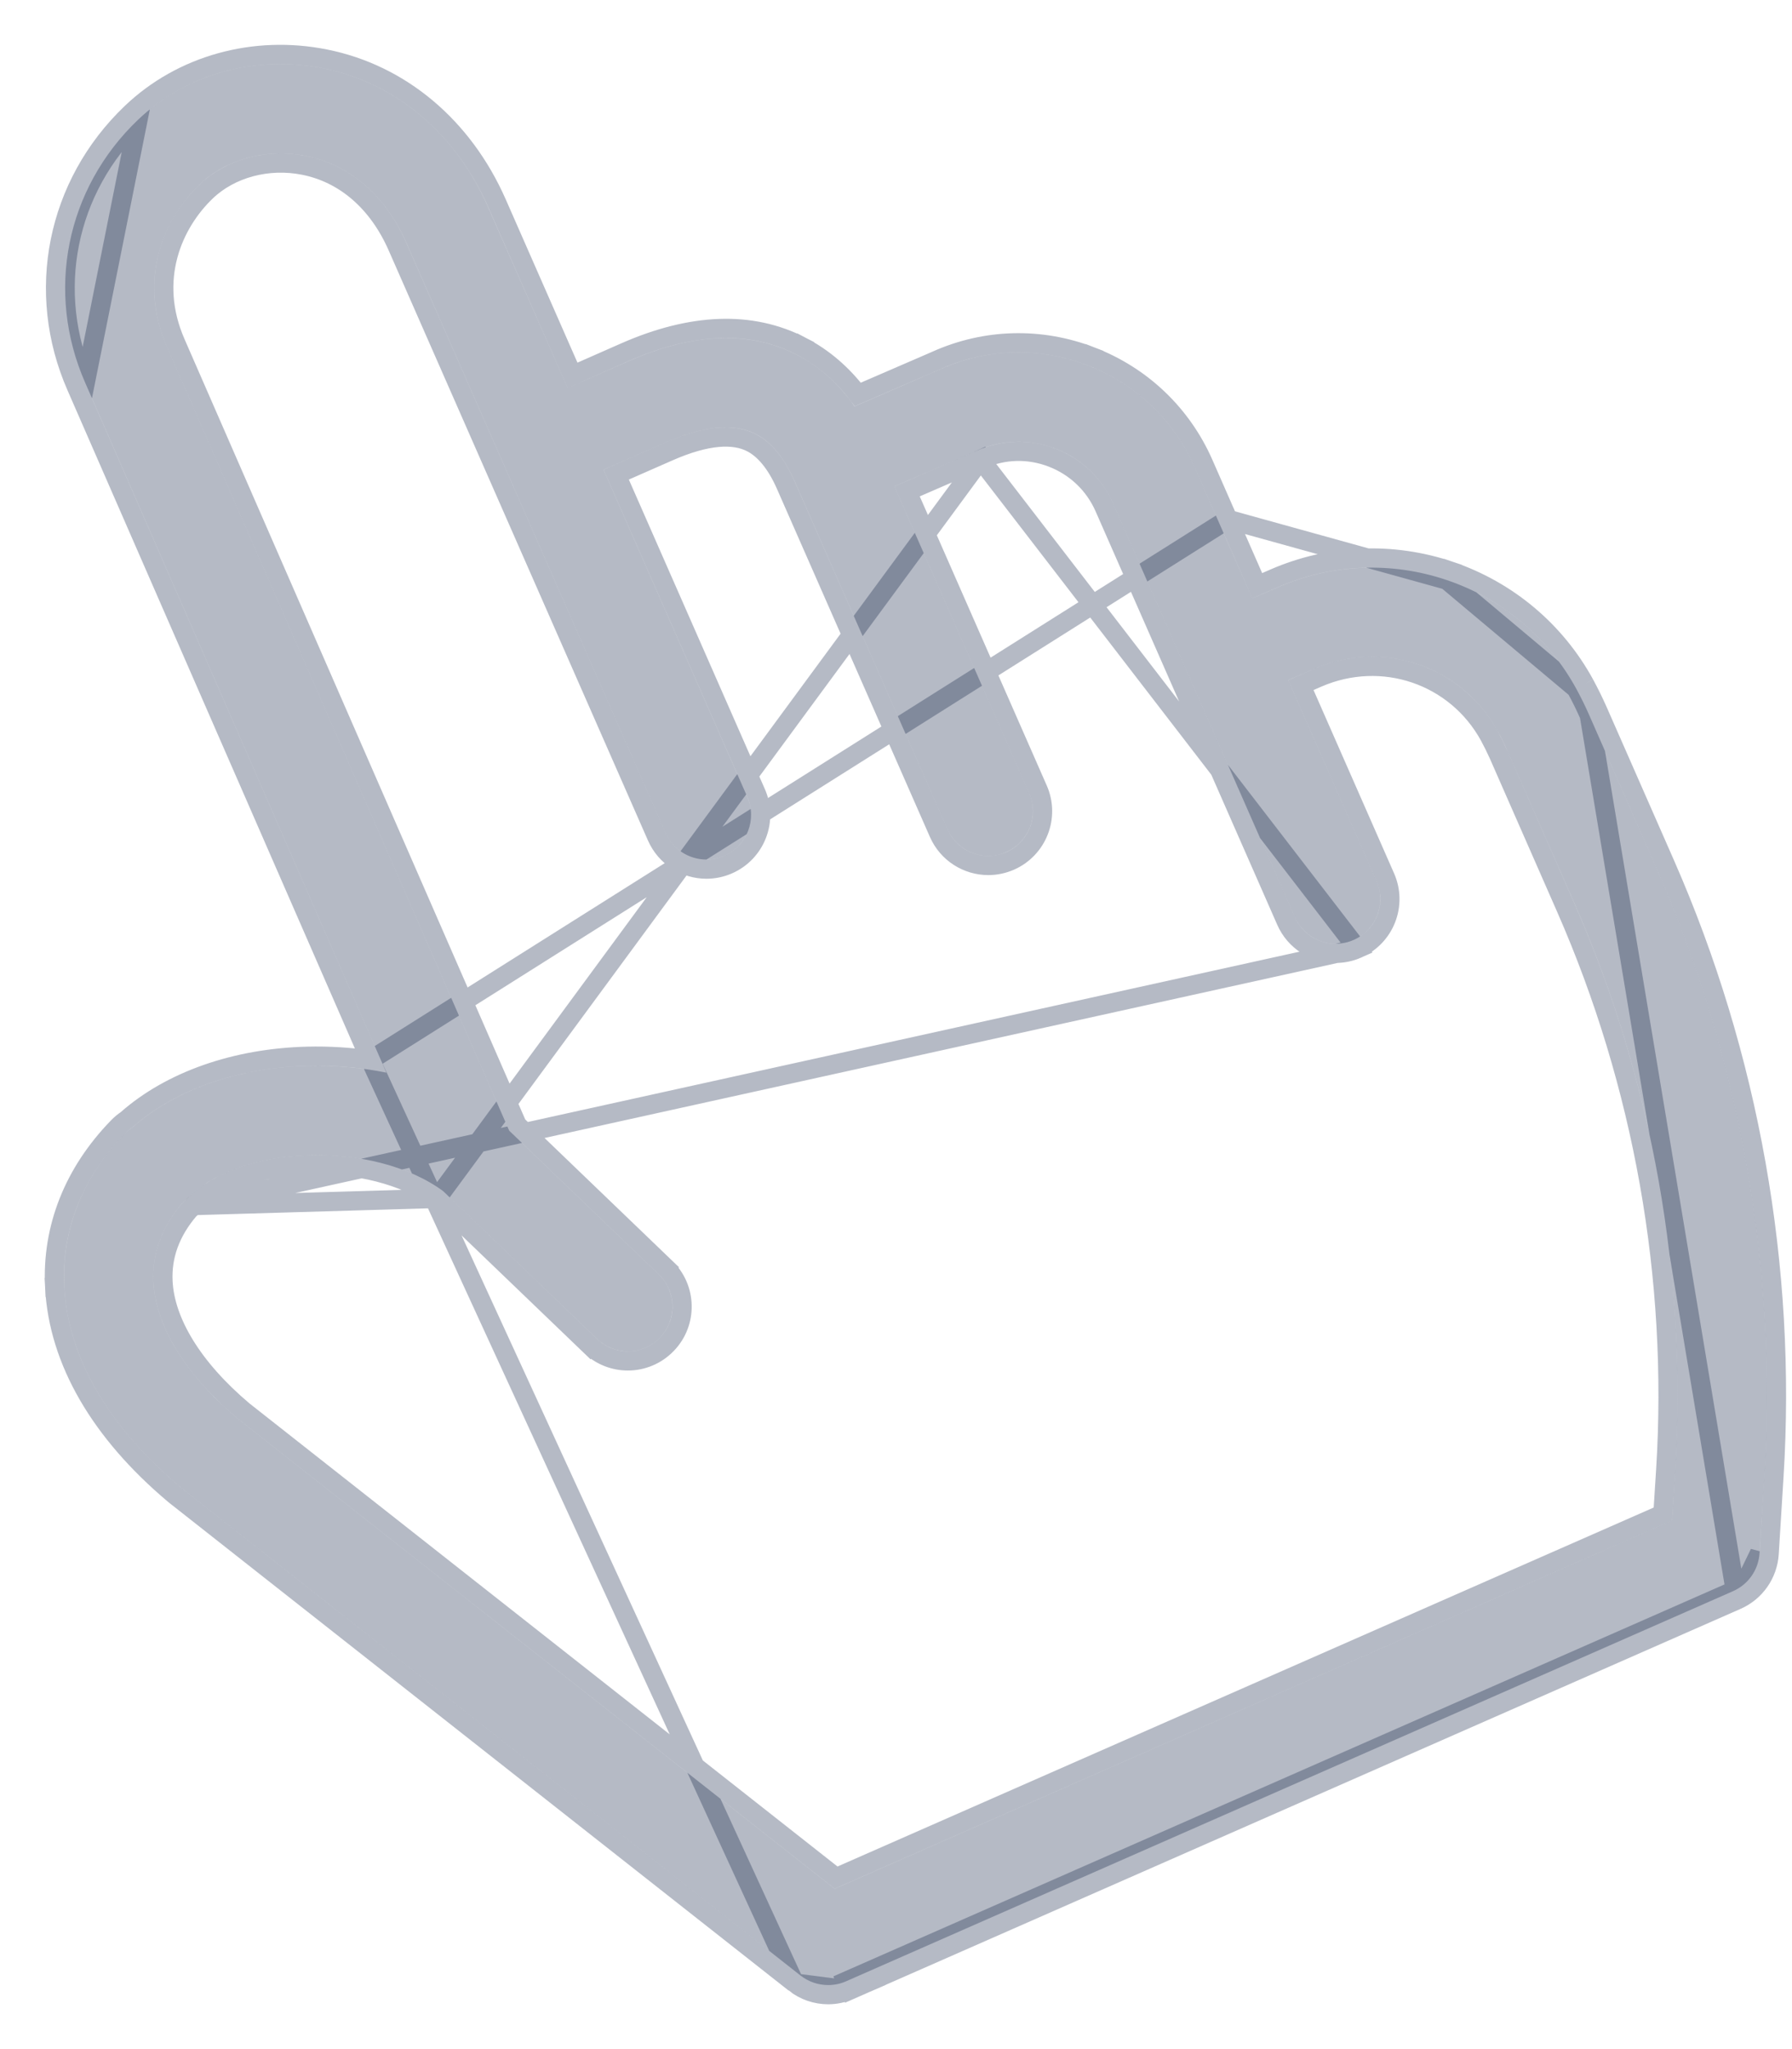 <svg width="28" height="32" viewBox="0 0 28 32" fill="none" xmlns="http://www.w3.org/2000/svg">
<path d="M25.882 13.556L24.833 11.171C24.771 11.029 24.702 10.889 24.628 10.754C24.191 9.954 23.473 9.352 22.607 9.059C21.743 8.766 20.807 8.805 19.971 9.169L19.567 9.344L19.05 8.169C19.05 8.169 19.05 8.169 19.05 8.169L18.67 7.303C18.345 6.564 17.75 5.996 16.995 5.706C16.244 5.416 15.427 5.437 14.694 5.765L13.353 6.346C13.105 5.993 12.804 5.723 12.453 5.542C11.719 5.162 10.836 5.194 9.828 5.637L8.869 6.058L7.626 3.233C7.121 2.082 6.182 1.293 5.052 1.067C3.989 0.854 2.906 1.155 2.156 1.871C1.031 2.945 0.707 4.558 1.332 5.979L6.037 16.751C5.643 16.671 5.228 16.635 4.807 16.645C3.712 16.672 2.728 17.02 2.069 17.607C2.026 17.635 1.985 17.668 1.948 17.706C1.286 18.388 0.96 19.213 1.004 20.092C1.06 21.19 1.687 22.273 2.818 23.224C2.824 23.228 2.829 23.233 2.835 23.238L12.508 30.851C12.633 30.949 12.786 31 12.94 31C13.035 31 13.13 30.981 13.22 30.941L27.078 24.849C27.317 24.744 27.477 24.515 27.493 24.254L27.569 23.047C27.771 19.808 27.188 16.527 25.882 13.556ZM26.176 22.96L26.127 23.743L13.042 29.496L3.707 22.148C2.897 21.465 2.432 20.71 2.397 20.021C2.375 19.575 2.528 19.159 2.853 18.783C2.876 18.765 2.898 18.744 2.92 18.723C3.755 17.863 5.837 17.803 6.924 18.601L9.327 20.908C9.462 21.038 9.636 21.103 9.81 21.103C9.993 21.103 10.176 21.031 10.313 20.888C10.58 20.61 10.571 20.169 10.293 19.902L7.956 17.657L2.61 5.419C2.141 4.353 2.566 3.409 3.12 2.88C3.535 2.484 4.17 2.313 4.778 2.435C5.467 2.572 6.025 3.055 6.35 3.794L10.399 13.006C10.514 13.267 10.77 13.423 11.038 13.423C11.132 13.423 11.227 13.404 11.319 13.364C11.671 13.209 11.832 12.797 11.676 12.444L9.43 7.335L10.39 6.914C10.992 6.649 11.471 6.604 11.812 6.78C12.053 6.905 12.256 7.153 12.416 7.516L14.804 12.949C14.919 13.21 15.175 13.366 15.443 13.366C15.537 13.366 15.632 13.347 15.723 13.306C16.076 13.151 16.236 12.74 16.081 12.387L13.975 7.596L15.253 7.043C15.256 7.042 15.258 7.041 15.261 7.039C15.653 6.863 16.091 6.852 16.494 7.007C16.899 7.163 17.218 7.468 17.393 7.865L20.231 14.321C20.346 14.582 20.602 14.738 20.87 14.738C20.963 14.738 21.059 14.719 21.15 14.679C21.503 14.524 21.663 14.112 21.508 13.759L20.128 10.621L20.527 10.448C21.606 9.979 22.843 10.398 23.404 11.424C23.459 11.524 23.51 11.627 23.556 11.732L24.605 14.118C25.821 16.885 26.365 19.943 26.176 22.96Z" fill="#081A3E" fill-opacity="0.3"/>
<path d="M19.188 8.109L19.188 8.109C19.188 8.109 19.188 8.109 19.188 8.109L19.188 8.109ZM19.188 8.109L19.186 8.106L18.807 7.243C18.466 6.467 17.841 5.871 17.049 5.566L16.999 5.696L17.049 5.566C16.261 5.262 15.403 5.284 14.634 5.627C14.634 5.627 14.633 5.628 14.633 5.628L13.403 6.16C13.157 5.837 12.862 5.585 12.521 5.408L12.453 5.542L12.521 5.408C11.735 5.001 10.802 5.045 9.768 5.499C9.768 5.499 9.768 5.499 9.768 5.499L8.946 5.861L7.764 3.172C7.24 1.982 6.264 1.156 5.081 0.92C3.973 0.698 2.84 1.011 2.053 1.763M19.188 8.109L5.788 16.555M22.607 9.059L22.655 8.916C23.556 9.222 24.304 9.849 24.76 10.682M22.607 9.059L24.628 10.754M22.607 9.059L22.655 8.916C21.756 8.612 20.782 8.652 19.911 9.031L19.644 9.147L19.189 8.111L22.607 9.059ZM24.76 10.682L24.628 10.754M24.76 10.682C24.76 10.682 24.76 10.682 24.759 10.682L24.628 10.754M24.76 10.682C24.835 10.821 24.906 10.965 24.97 11.11M24.628 10.754C24.702 10.889 24.771 11.029 24.833 11.171M24.97 11.11L24.97 11.11L24.833 11.171M24.97 11.11L26.019 13.496C27.334 16.488 27.922 19.794 27.718 23.056L27.643 24.264C27.623 24.58 27.428 24.859 27.138 24.987M24.97 11.11L24.833 11.171M24.833 11.171L27.138 24.987M27.138 24.987L27.138 24.987L27.078 24.849M27.138 24.987L27.493 24.254C27.477 24.515 27.317 24.744 27.078 24.849M27.138 24.987L27.078 24.849M27.138 24.987L13.281 31.078L13.22 30.941L27.078 24.849M5.788 16.555L1.194 6.039C1.194 6.039 1.194 6.039 1.194 6.039C0.544 4.561 0.882 2.88 2.053 1.763M5.788 16.555C5.468 16.507 5.137 16.487 4.803 16.495L4.803 16.495C3.686 16.523 2.669 16.876 1.978 17.487C1.929 17.52 1.883 17.558 1.841 17.602C1.152 18.311 0.807 19.176 0.854 20.099L1.004 20.092L0.854 20.099C0.913 21.252 1.57 22.37 2.721 23.338C2.728 23.344 2.735 23.35 2.743 23.356C2.743 23.356 2.743 23.356 2.743 23.356L12.415 30.968L5.788 16.555ZM2.053 1.763L2.156 1.871M2.053 1.763L2.156 1.871M2.156 1.871C1.031 2.945 0.707 4.558 1.332 5.979L2.156 1.871ZM3.027 18.827L3.027 18.827C3.005 18.85 2.982 18.871 2.958 18.891C2.661 19.238 2.527 19.614 2.547 20.014C2.579 20.643 3.008 21.362 3.802 22.032L13.064 29.322L25.983 23.643L26.027 22.95C26.214 19.957 25.674 16.924 24.467 14.178L23.419 11.792L23.419 11.792C23.374 11.692 23.325 11.592 23.273 11.496L23.273 11.496C22.749 10.539 21.596 10.147 20.587 10.585L20.587 10.585L20.326 10.699L21.645 13.699C21.834 14.128 21.639 14.628 21.21 14.816L3.027 18.827ZM3.027 18.827C3.407 18.436 4.091 18.212 4.832 18.19C5.567 18.168 6.319 18.346 6.828 18.716M3.027 18.827L6.828 18.716M6.828 18.716L9.223 21.016L9.327 20.908L9.223 21.016C9.387 21.174 9.599 21.253 9.81 21.253C10.033 21.253 10.255 21.165 10.421 20.992L10.421 20.992C10.746 20.655 10.735 20.118 10.397 19.794L10.293 19.902L10.397 19.794L8.081 17.569L2.747 5.359L2.747 5.359C2.31 4.364 2.703 3.485 3.223 2.989L3.223 2.989C3.6 2.629 4.185 2.469 4.749 2.582L4.749 2.582C5.382 2.708 5.904 3.152 6.212 3.854L10.262 13.066C10.262 13.066 10.262 13.066 10.262 13.066C10.402 13.384 10.713 13.573 11.038 13.573C11.152 13.573 11.268 13.55 11.379 13.501C11.807 13.313 12.002 12.813 11.814 12.384L9.628 7.412L10.45 7.051C11.04 6.792 11.463 6.769 11.743 6.914C11.942 7.017 12.126 7.23 12.278 7.576C12.278 7.576 12.278 7.576 12.278 7.576L14.667 13.009C14.806 13.327 15.117 13.516 15.443 13.516C15.557 13.516 15.673 13.492 15.784 13.444C16.212 13.255 16.407 12.755 16.218 12.327C16.218 12.327 16.218 12.327 16.218 12.327L14.173 7.674L15.312 7.18L15.313 7.18C15.313 7.18 15.318 7.178 15.323 7.176M6.828 18.716L15.323 7.176M15.323 7.176C15.323 7.176 15.323 7.176 15.322 7.176L15.261 7.039L15.325 7.175C15.325 7.175 15.324 7.175 15.323 7.176ZM15.323 7.176C15.679 7.017 16.075 7.006 16.44 7.147L16.44 7.147C16.808 7.289 17.097 7.565 17.256 7.925L20.094 14.381C20.233 14.699 20.544 14.888 20.87 14.888C20.984 14.888 21.1 14.865 21.21 14.816L15.323 7.176ZM12.94 31.15C13.055 31.15 13.171 31.126 13.281 31.078L12.416 30.968C12.568 31.088 12.753 31.15 12.94 31.15Z" stroke="#081A3E" stroke-opacity="0.3" stroke-width="0.3"/>
</svg>
